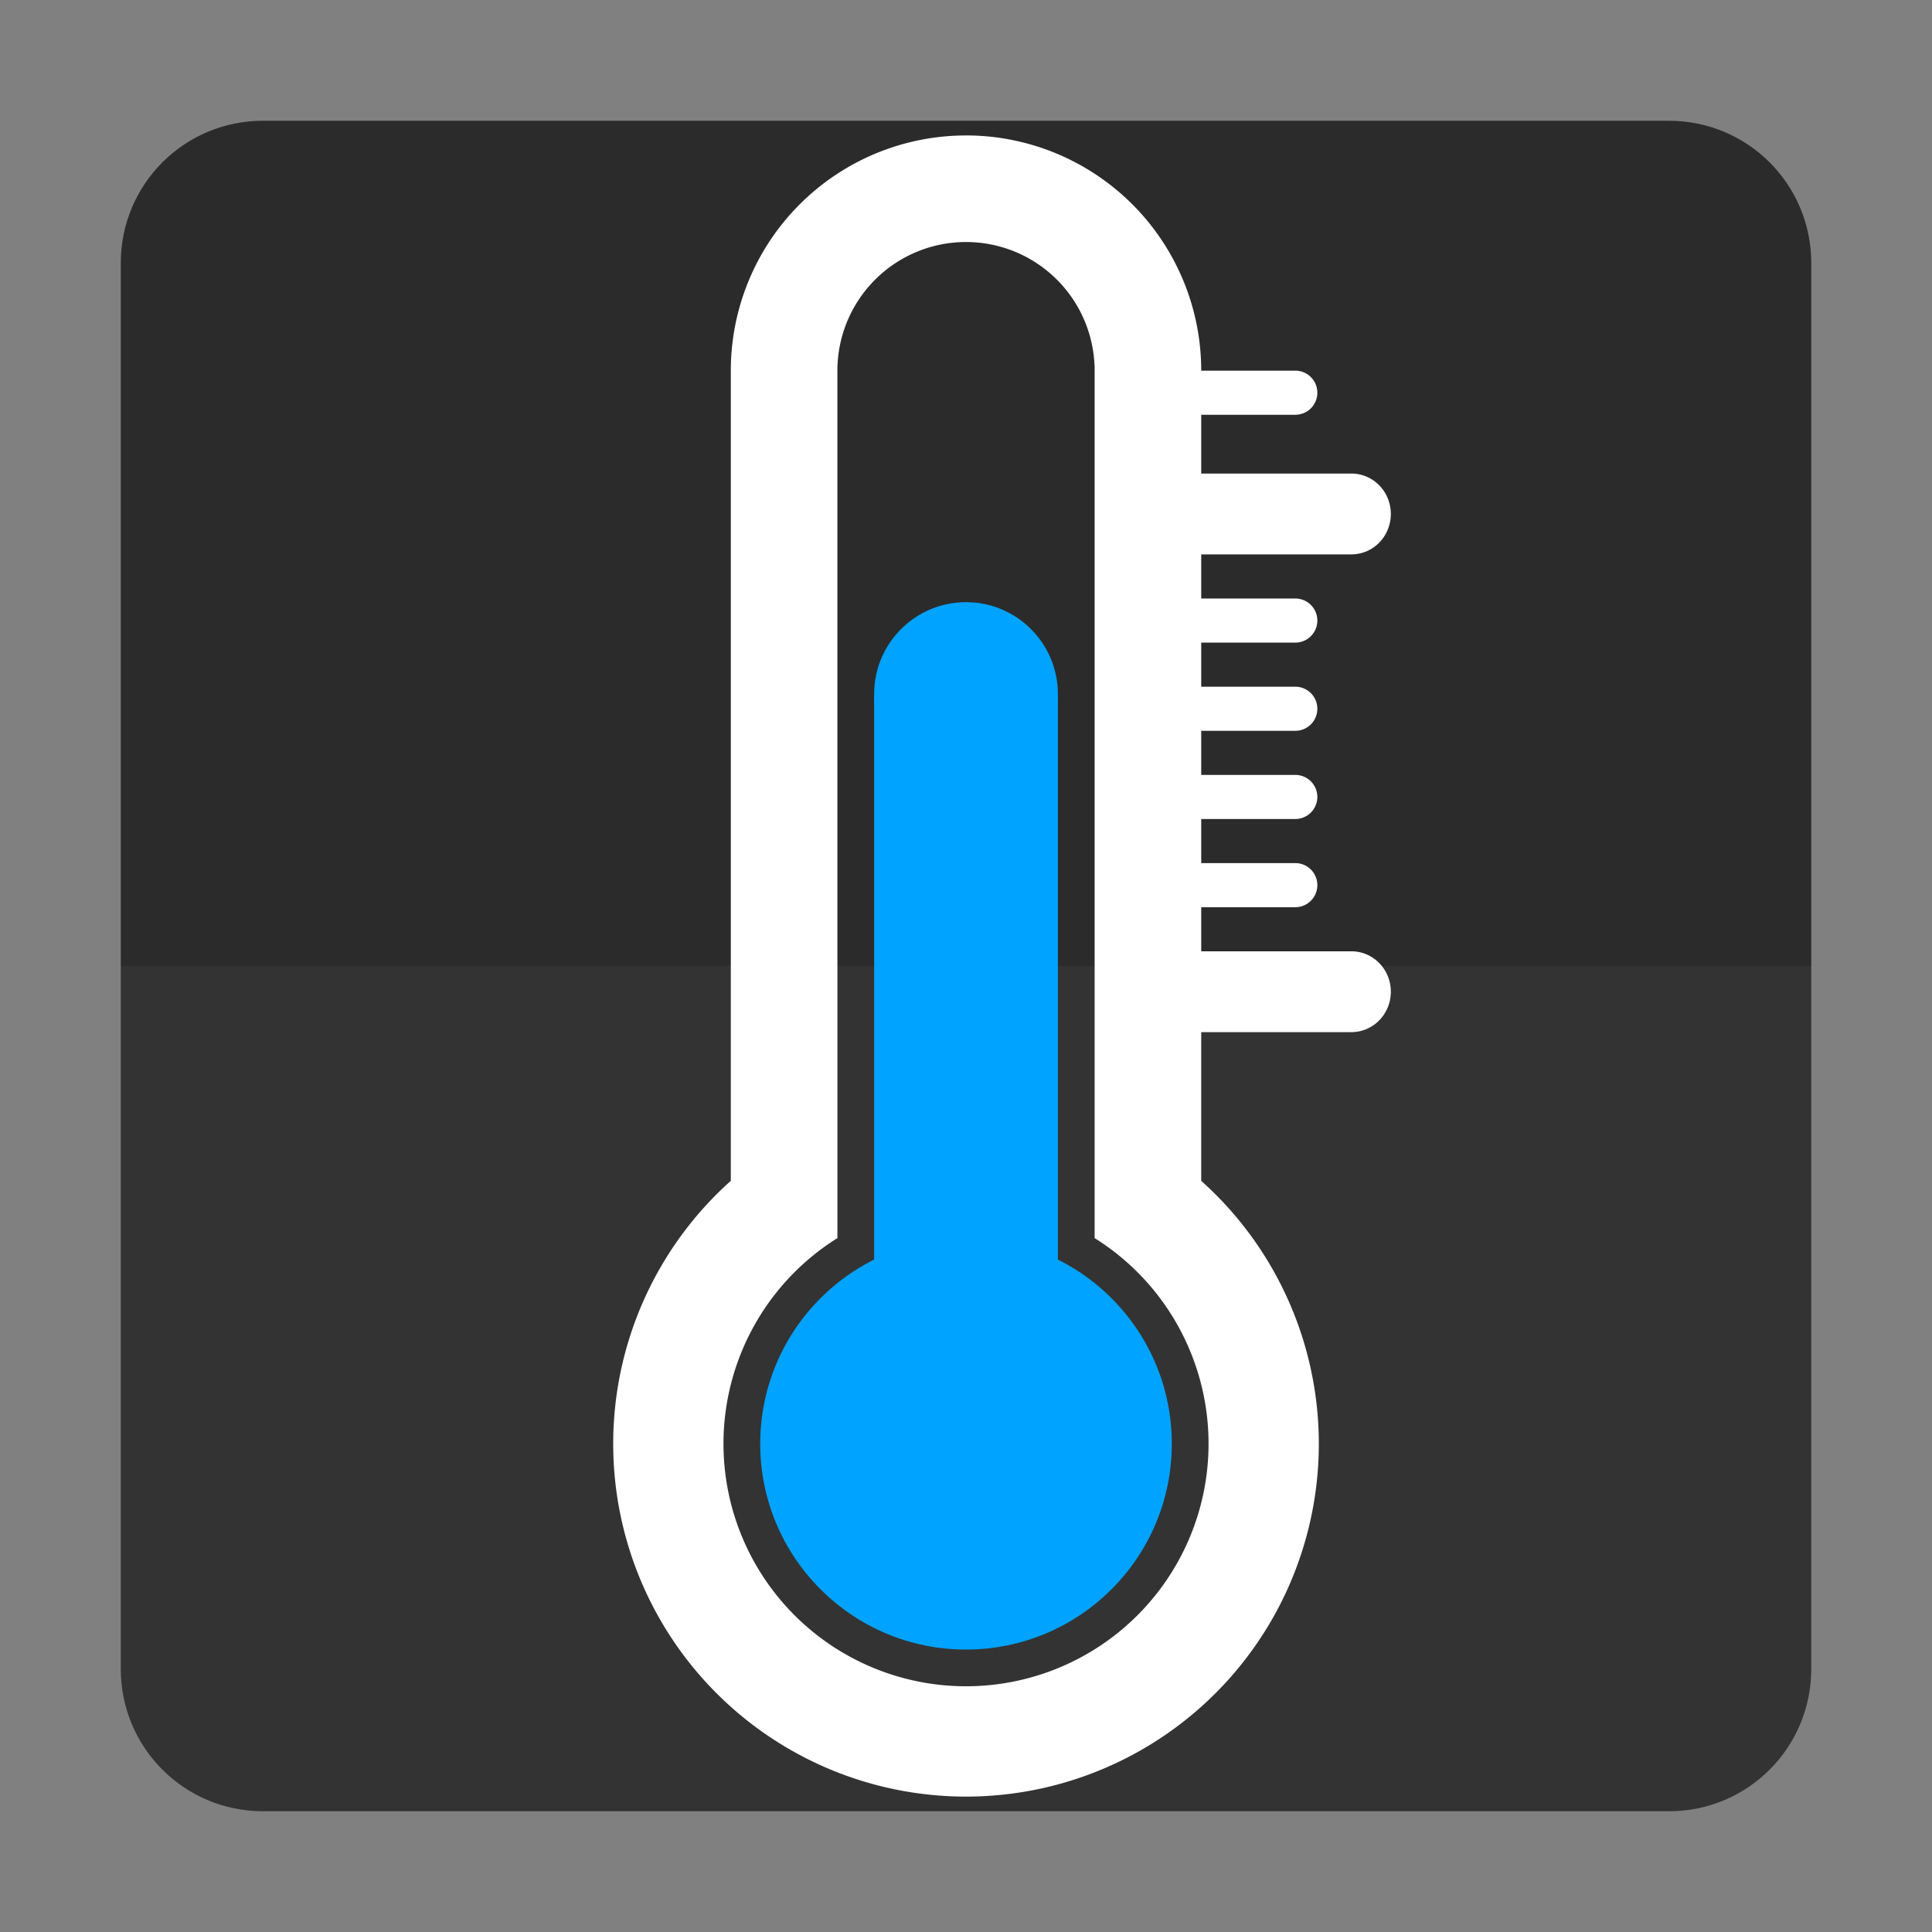 <?xml version="1.0" encoding="UTF-8" standalone="no"?>
<svg
   xmlns:dc="http://purl.org/dc/elements/1.1/"
   xmlns:cc="http://creativecommons.org/ns#"
   xmlns:rdf="http://www.w3.org/1999/02/22-rdf-syntax-ns#"
   xmlns:svg="http://www.w3.org/2000/svg"
   xmlns="http://www.w3.org/2000/svg"
   xmlns:sodipodi="http://sodipodi.sourceforge.net/DTD/sodipodi-0.dtd"
   xmlns:inkscape="http://www.inkscape.org/namespaces/inkscape"
   inkscape:export-ydpi="36"
   inkscape:export-xdpi="36"
   inkscape:export-filename="/home/ratus5/Downloads/Projects/Code/psensor/icons/hicolor/48x48/psensor.png"
   sodipodi:docname="psensor.svg"
   inkscape:version="1.0 (4035a4fb49, 2020-05-01)"
   id="svg8"
   version="1.1"
   viewBox="0 0 67.733 67.733"
   height="256"
   width="256">
  <rect x="0" y="0" width="67.733" height="67.733" fill="#808080" stroke="none"/>
  <defs
     id="defs2" />
  <sodipodi:namedview
     units="px"
     inkscape:window-maximized="1"
     inkscape:window-y="27"
     inkscape:window-x="2004"
     inkscape:window-height="1016"
     inkscape:window-width="1836"
     showgrid="false"
     inkscape:document-rotation="0"
     inkscape:current-layer="layer2"
     inkscape:document-units="px"
     inkscape:cy="136.38572"
     inkscape:cx="170.6746"
     inkscape:zoom="1.8729398"
     inkscape:pageshadow="2"
     inkscape:pageopacity="0.0"
     borderopacity="1.0"
     bordercolor="#666666"
     pagecolor="#ffffff"
     id="base" />
  <g
     inkscape:groupmode="layer"
     id="layer2"
     inkscape:label="Background"
     style="display:inline;opacity:1">
    <path
       id="rect1172"
       style="display:inline;fill:#2b2b2b;fill-opacity:1;stroke-width:0.025;stroke-miterlimit:4;stroke-dasharray:none;paint-order:stroke fill markers"
       d="m 9.226,4.233 c -2.766,0 -4.992,2.227 -4.992,4.992 V 33.867 H 63.5 V 9.226 c 0,-2.766 -2.227,-4.992 -4.992,-4.992 z" />
    <path
       d="m 9.226,63.5 c -2.766,0 -4.992,-2.227 -4.992,-4.992 V 33.867 H 63.5 v 24.641 c 0,2.766 -2.227,4.992 -4.992,4.992 z"
       style="display:inline;opacity:1;fill:#333333;fill-opacity:1;stroke-width:0.025;stroke-miterlimit:4;stroke-dasharray:none;paint-order:stroke fill markers"
       id="rect1172-3" />
  </g>
  <g
     style="display:inline"
     inkscape:label="Outline"
     id="g1344"
     inkscape:groupmode="layer">
    <path
       d="m 33.867,4.749 a 8.246,8.246 0 0 0 -8.246,8.246 8.246,8.246 0 0 0 0.001,0.09 h -0.001 v 28.313 a 12.369,12.369 0 0 0 -4.123,9.219 12.369,12.369 0 0 0 12.369,12.369 12.369,12.369 0 0 0 12.369,-12.369 12.369,12.369 0 0 0 -4.123,-9.218 V 13.084 h -0.001 a 8.246,8.246 0 0 0 0.001,-0.09 8.246,8.246 0 0 0 -8.246,-8.246 z m -0.033,3.736 a 4.509,4.509 0 0 1 0.033,0 4.509,4.509 0 0 1 4.505,4.322 h 0.004 v 0.154 a 4.509,4.509 0 0 1 0,0.033 v 30.412 a 8.503,8.503 0 0 1 3.994,7.209 8.503,8.503 0 0 1 -8.503,8.503 8.503,8.503 0 0 1 -8.503,-8.503 8.503,8.503 0 0 1 3.994,-7.209 v -30.379 a 4.509,4.509 0 0 1 0,-0.033 v -0.187 h 0.004 a 4.509,4.509 0 0 1 4.472,-4.322 z"
       inkscape:transform-center-y="273.02759"
       inkscape:transform-center-x="-79.853551"
       style="fill:#ffffff;fill-opacity:1;stroke-width:0.773"
       id="path1336" />
  </g>
  <g
     style="display:inline"
     inkscape:label="Scale"
     id="layer6"
     inkscape:groupmode="layer">
    <path
       d="m 42.061,33.351 v 2.834 h 5.317 a 1.382,1.417 0 0 0 8.32e-4,0 1.382,1.417 0 0 0 1.382,-1.417 1.382,1.417 0 0 0 -1.382,-1.417 1.382,1.417 0 0 0 -8.32e-4,0 z"
       style="fill:#ffffff;fill-opacity:1;stroke-width:0.43"
       id="rect1199" />
    <path
       d="m 42.061,30.259 v 1.546 h 3.344 a 0.772,0.773 0 0 0 0.007,0 0.772,0.773 0 0 0 0.772,-0.773 0.772,0.773 0 0 0 -0.772,-0.773 0.772,0.773 0 0 0 -0.007,0 z"
       style="fill:#ffffff;fill-opacity:1;stroke-width:0.545"
       id="rect1201" />
    <path
       id="rect1201-6"
       style="fill:#ffffff;fill-opacity:1;stroke-width:0.545"
       d="m 42.061,27.167 v 1.546 h 3.344 a 0.772,0.773 0 0 0 0.007,0 0.772,0.773 0 0 0 0.772,-0.773 0.772,0.773 0 0 0 -0.772,-0.773 0.772,0.773 0 0 0 -0.007,0 z" />
    <path
       d="M 42.061,25.621 V 24.075 h 3.344 a 0.772,0.773 0 0 1 0.007,0 0.772,0.773 0 0 1 0.772,0.773 0.772,0.773 0 0 1 -0.772,0.773 0.772,0.773 0 0 1 -0.007,0 z"
       style="fill:#ffffff;fill-opacity:1;stroke-width:0.545"
       id="rect1201-6-2" />
    <path
       id="rect1201-6-2-9"
       style="fill:#ffffff;fill-opacity:1;stroke-width:0.545"
       d="m 42.061,22.529 v -1.546 h 3.344 a 0.772,0.773 0 0 1 0.007,0 0.772,0.773 0 0 1 0.772,0.773 0.772,0.773 0 0 1 -0.772,0.773 0.772,0.773 0 0 1 -0.007,0 z" />
    <path
       d="m 42.061,14.541 v -1.546 h 3.344 a 0.772,0.773 0 0 1 0.007,0 0.772,0.773 0 0 1 0.772,0.773 0.772,0.773 0 0 1 -0.772,0.773 0.772,0.773 0 0 1 -0.007,0 z"
       style="fill:#ffffff;fill-opacity:1;stroke-width:0.545"
       id="rect1201-6-2-9-7" />
    <path
       id="rect1199-3"
       style="display:inline;fill:#ffffff;fill-opacity:1;stroke-width:0.43"
       d="m 42.061,16.602 v 2.834 h 5.317 a 1.382,1.417 0 0 0 8.24e-4,0 1.382,1.417 0 0 0 1.382,-1.417 1.382,1.417 0 0 0 -1.382,-1.417 1.382,1.417 0 0 0 -8.26e-4,0 z" />
  </g>
  <g
     style="display:inline;opacity:1"
     inkscape:label="Colour"
     id="layer3"
     inkscape:groupmode="layer">
    <circle
       r="7.215"
       inkscape:transform-center-y="159.2661"
       inkscape:transform-center-x="-46.581245"
       cy="50.616"
       cx="33.867"
       id="path64-3-5"
       style="display:inline;fill:#00a3ff;fill-opacity:1;stroke-width:0.451" />
    <circle
       r="3.221"
       cy="24.332"
       cx="33.867"
       id="path69-6-3"
       style="display:inline;fill:#00a3ff;fill-opacity:1;stroke-width:0.201" />
    <rect
       y="24.398"
       x="30.646"
       height="21.686"
       width="6.442"
       id="rect71-7-5"
       style="display:inline;fill:#00a3ff;fill-opacity:1;stroke-width:0.329" />
  </g>
</svg>
